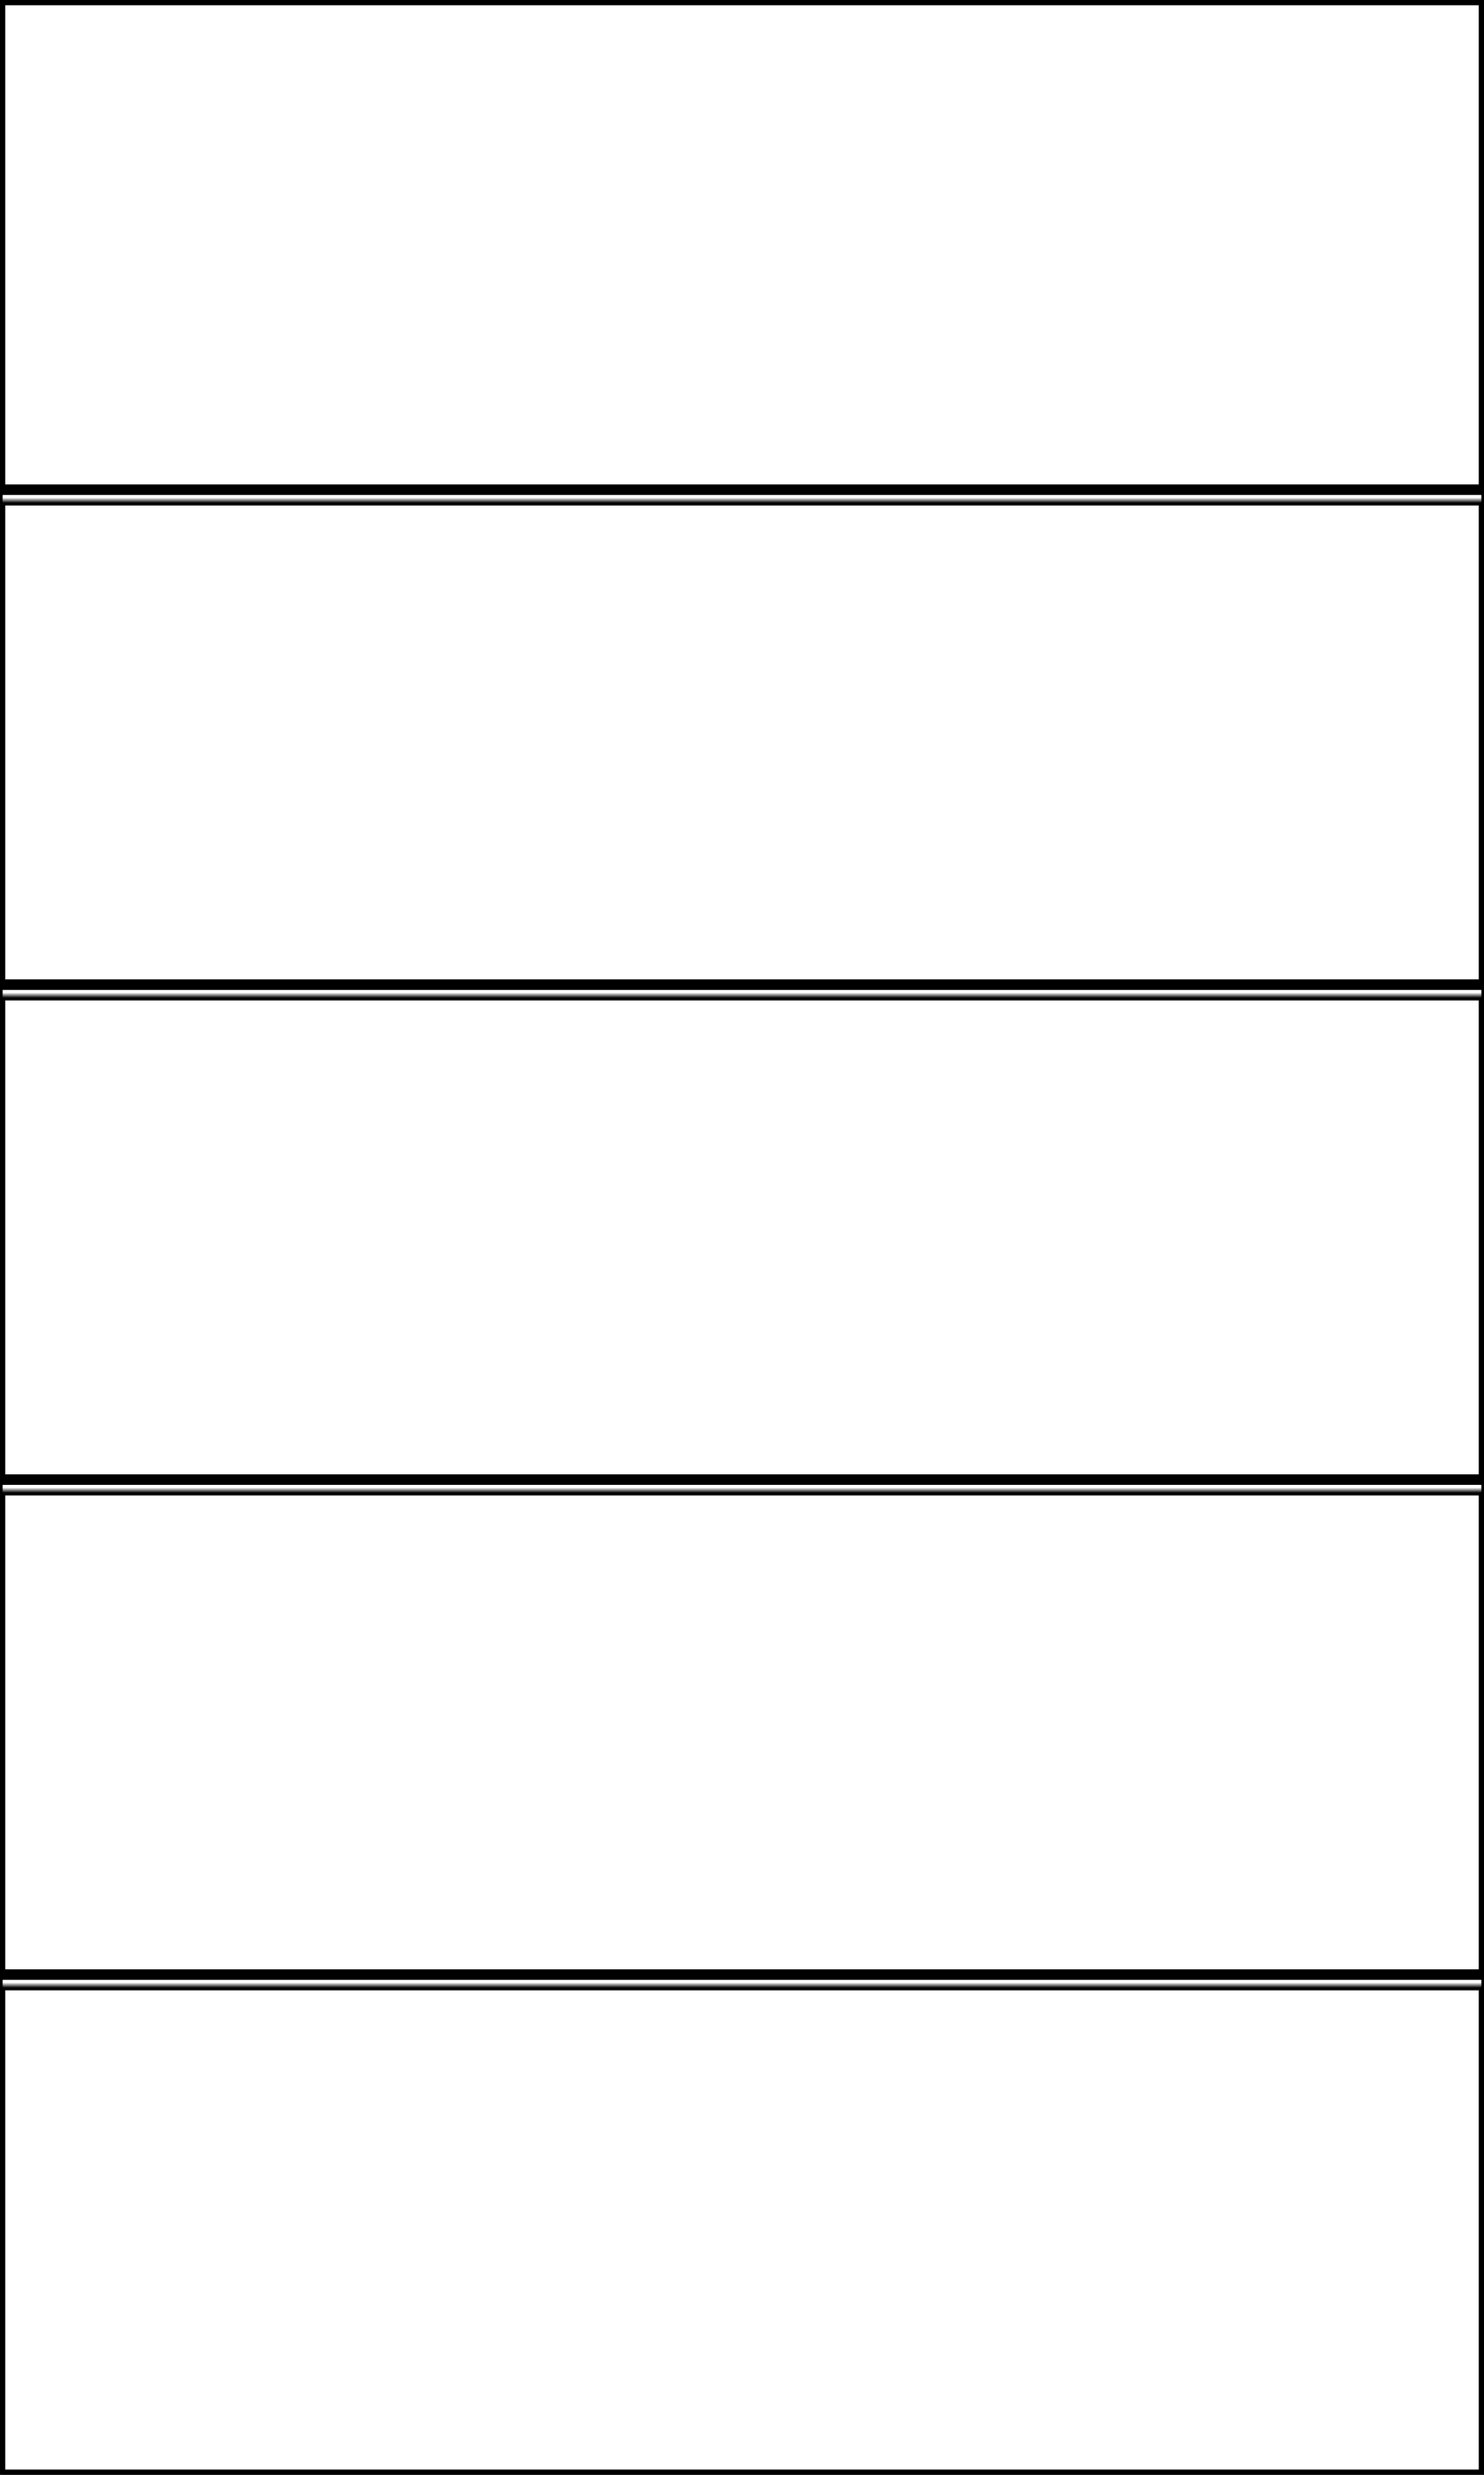 <svg width="282" height="470" xmlns="http://www.w3.org/2000/svg" xmlns:xlink="http://www.w3.org/1999/xlink">
  <defs>
    <mask id="edge1030plus-5fieldsa-6-mask">
      <rect width="100%" height="100%" fill="black"/>
      <rect width="100%" height="100%" style="fill:white"/>
    </mask>
  </defs>
  <rect x="0" y="0" width="282" height="93" mask="url(#edge1030plus-5fieldsa-6-mask)" style="stroke-width:2;stroke:rgb(0,0,0);fill:none"/>
  <rect x="0" y="95" width="282" height="92" mask="url(#edge1030plus-5fieldsa-6-mask)" style="stroke-width:2;stroke:rgb(0,0,0);fill:none"/>
  <rect x="0" y="189" width="282" height="92" mask="url(#edge1030plus-5fieldsa-6-mask)" style="stroke-width:2;stroke:rgb(0,0,0);fill:none"/>
  <rect x="0" y="283" width="282" height="92" mask="url(#edge1030plus-5fieldsa-6-mask)" style="stroke-width:2;stroke:rgb(0,0,0);fill:none"/>
  <rect x="0" y="377" width="282" height="93" mask="url(#edge1030plus-5fieldsa-6-mask)" style="stroke-width:2;stroke:rgb(0,0,0);fill:none"/>
      <rect width="100%" height="100%" style="stroke-width:1;stroke:rgb(0,0,0);fill:none"/>
</svg>
